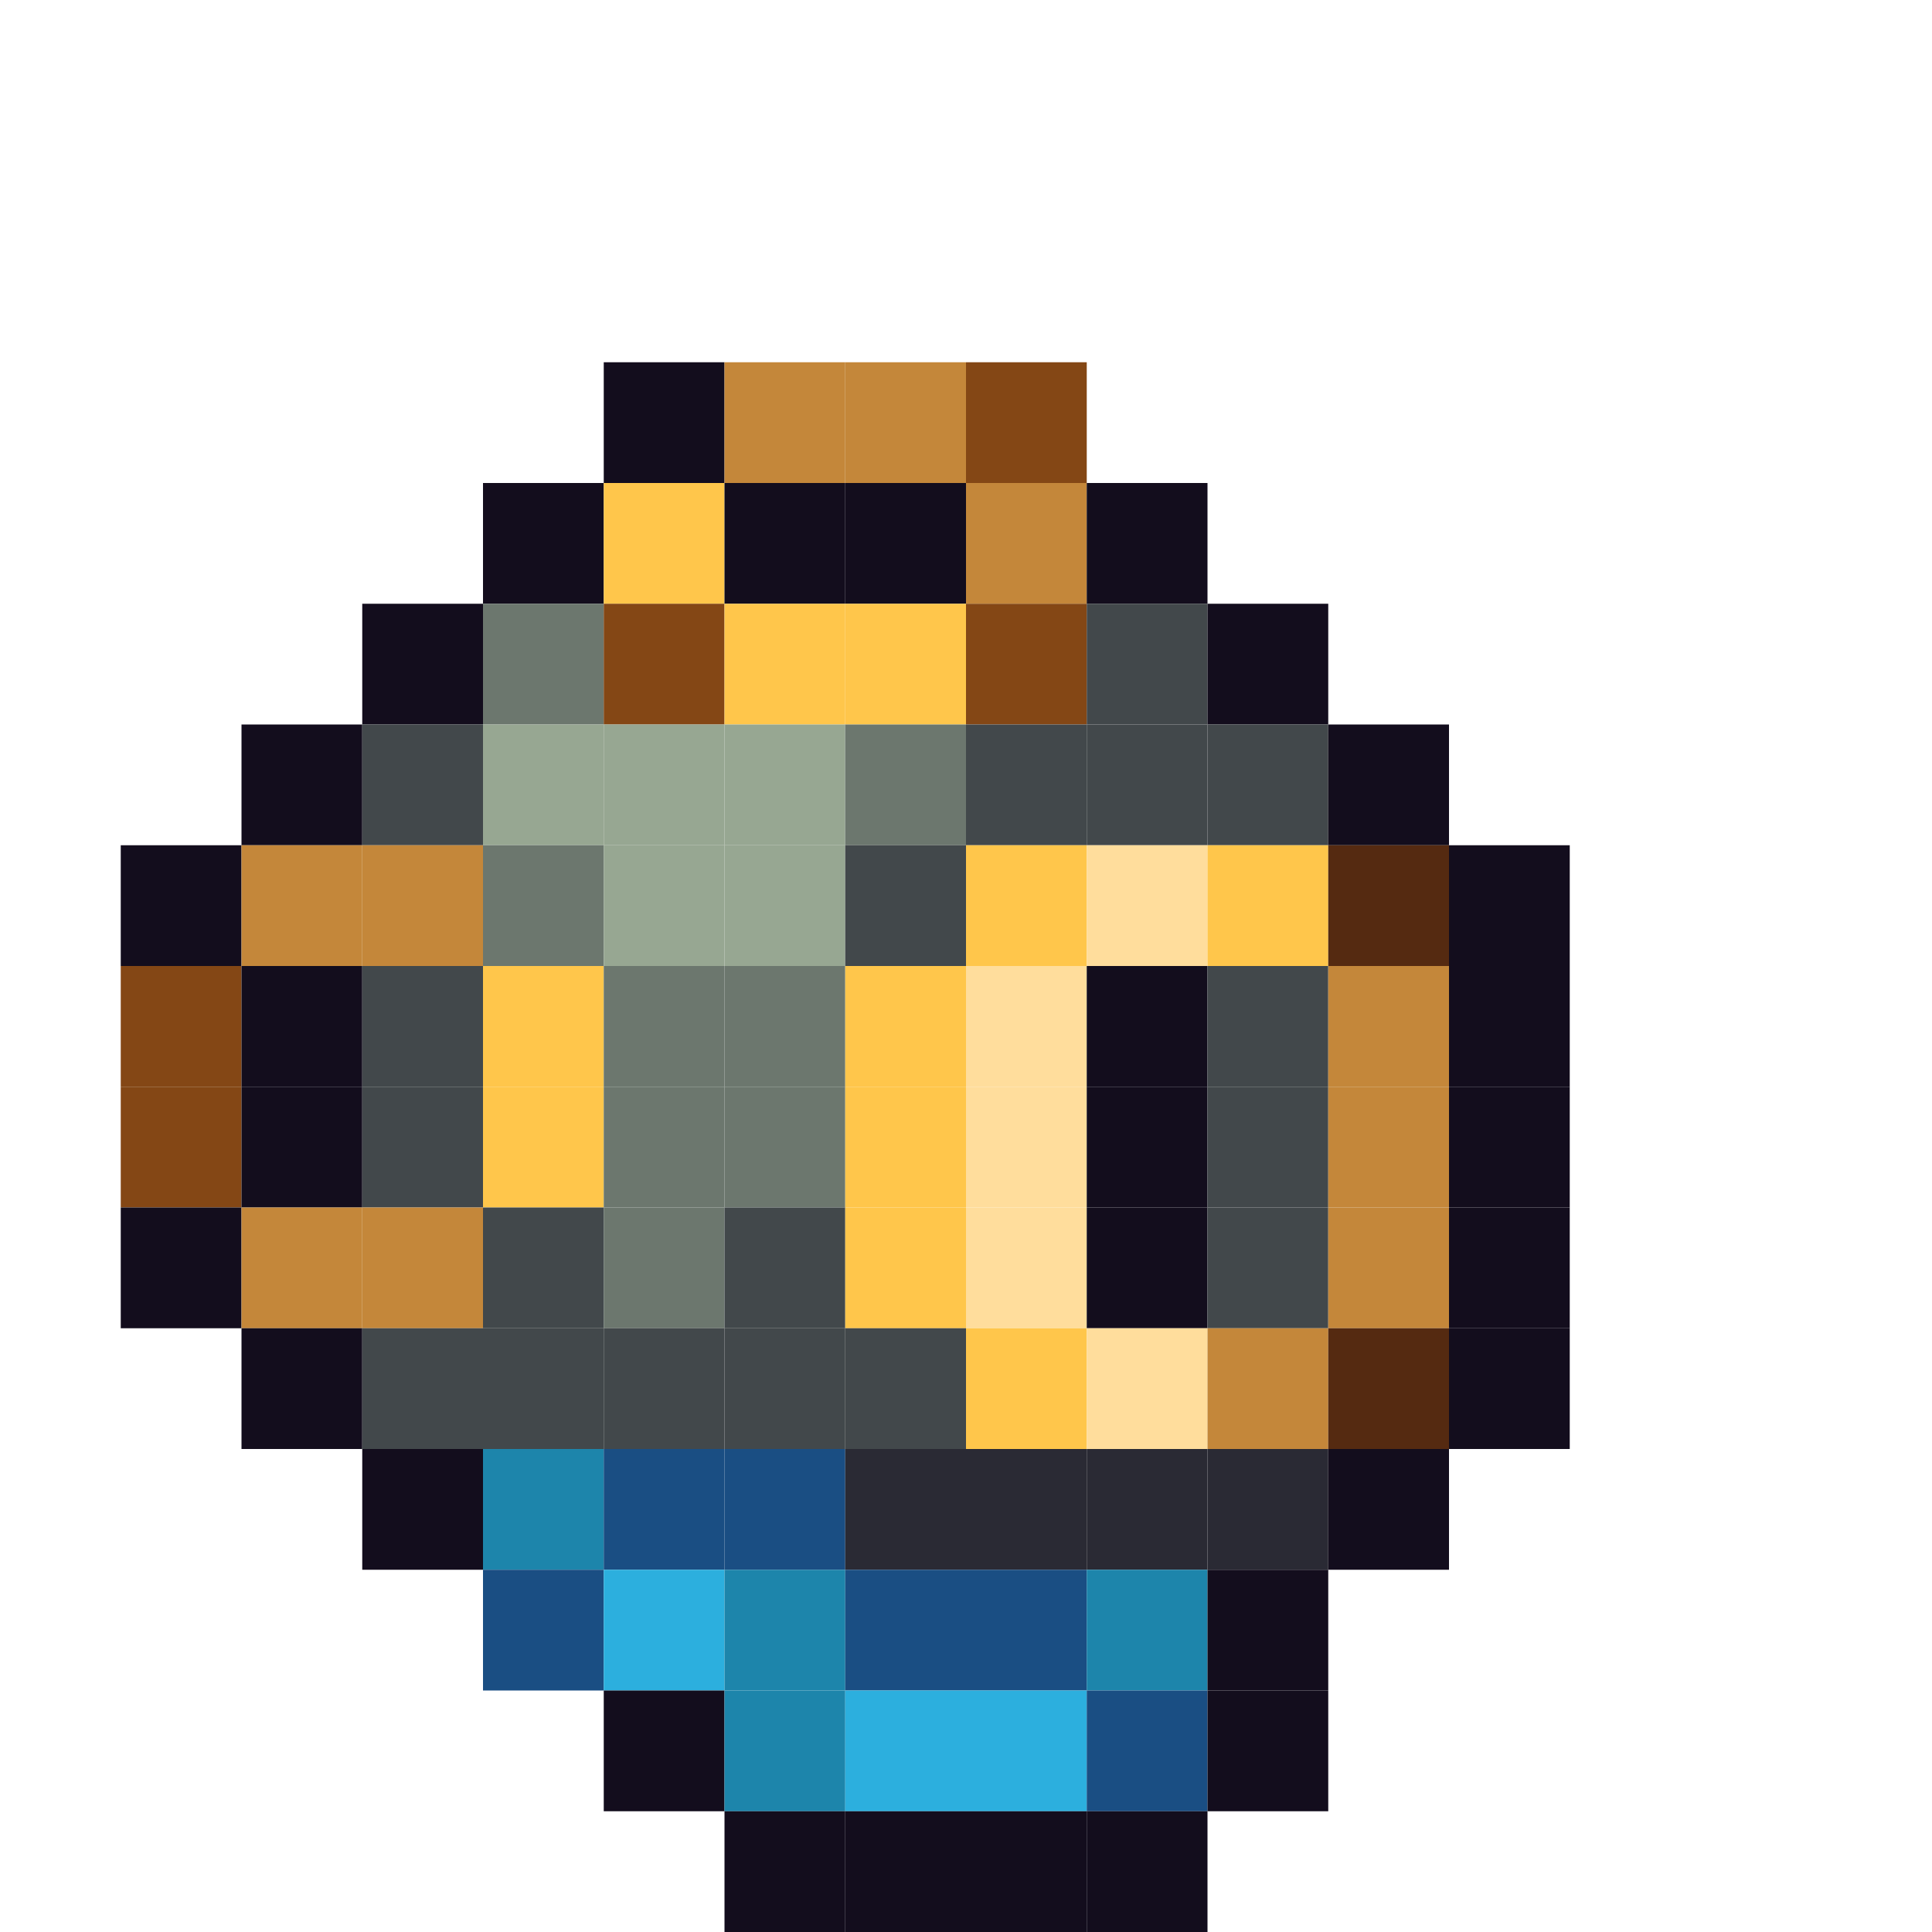 <?xml version="1.0" encoding="utf-8" ?>
<svg baseProfile="full" height="640px" version="1.1" width="640px" xmlns="http://www.w3.org/2000/svg" xmlns:ev="http://www.w3.org/2001/xml-events" xmlns:xlink="http://www.w3.org/1999/xlink"><defs /><rect fill="rgb(19,13,29)" height="40px" width="40px" x="200px" y="120px" /><rect fill="rgb(196,135,58)" height="40px" width="40px" x="240px" y="120px" /><rect fill="rgb(196,135,58)" height="40px" width="40px" x="280px" y="120px" /><rect fill="rgb(132,71,21)" height="40px" width="40px" x="320px" y="120px" /><rect fill="rgb(19,13,29)" height="40px" width="40px" x="160px" y="160px" /><rect fill="rgb(255,198,75)" height="40px" width="40px" x="200px" y="160px" /><rect fill="rgb(19,13,29)" height="40px" width="40px" x="240px" y="160px" /><rect fill="rgb(19,13,29)" height="40px" width="40px" x="280px" y="160px" /><rect fill="rgb(196,135,58)" height="40px" width="40px" x="320px" y="160px" /><rect fill="rgb(19,13,29)" height="40px" width="40px" x="360px" y="160px" /><rect fill="rgb(19,13,29)" height="40px" width="40px" x="120px" y="200px" /><rect fill="rgb(108,119,110)" height="40px" width="40px" x="160px" y="200px" /><rect fill="rgb(132,71,21)" height="40px" width="40px" x="200px" y="200px" /><rect fill="rgb(255,198,75)" height="40px" width="40px" x="240px" y="200px" /><rect fill="rgb(255,198,75)" height="40px" width="40px" x="280px" y="200px" /><rect fill="rgb(132,71,21)" height="40px" width="40px" x="320px" y="200px" /><rect fill="rgb(66,72,75)" height="40px" width="40px" x="360px" y="200px" /><rect fill="rgb(19,13,29)" height="40px" width="40px" x="400px" y="200px" /><rect fill="rgb(19,13,29)" height="40px" width="40px" x="80px" y="240px" /><rect fill="rgb(66,72,75)" height="40px" width="40px" x="120px" y="240px" /><rect fill="rgb(151,167,146)" height="40px" width="40px" x="160px" y="240px" /><rect fill="rgb(151,167,146)" height="40px" width="40px" x="200px" y="240px" /><rect fill="rgb(151,167,146)" height="40px" width="40px" x="240px" y="240px" /><rect fill="rgb(108,119,110)" height="40px" width="40px" x="280px" y="240px" /><rect fill="rgb(66,72,75)" height="40px" width="40px" x="320px" y="240px" /><rect fill="rgb(66,72,75)" height="40px" width="40px" x="360px" y="240px" /><rect fill="rgb(66,72,75)" height="40px" width="40px" x="400px" y="240px" /><rect fill="rgb(19,13,29)" height="40px" width="40px" x="440px" y="240px" /><rect fill="rgb(19,13,29)" height="40px" width="40px" x="40px" y="280px" /><rect fill="rgb(196,135,58)" height="40px" width="40px" x="80px" y="280px" /><rect fill="rgb(196,135,58)" height="40px" width="40px" x="120px" y="280px" /><rect fill="rgb(108,119,110)" height="40px" width="40px" x="160px" y="280px" /><rect fill="rgb(151,167,146)" height="40px" width="40px" x="200px" y="280px" /><rect fill="rgb(151,167,146)" height="40px" width="40px" x="240px" y="280px" /><rect fill="rgb(66,72,75)" height="40px" width="40px" x="280px" y="280px" /><rect fill="rgb(255,198,75)" height="40px" width="40px" x="320px" y="280px" /><rect fill="rgb(255,221,156)" height="40px" width="40px" x="360px" y="280px" /><rect fill="rgb(255,198,75)" height="40px" width="40px" x="400px" y="280px" /><rect fill="rgb(85,42,17)" height="40px" width="40px" x="440px" y="280px" /><rect fill="rgb(19,13,29)" height="40px" width="40px" x="480px" y="280px" /><rect fill="rgb(132,71,21)" height="40px" width="40px" x="40px" y="320px" /><rect fill="rgb(19,13,29)" height="40px" width="40px" x="80px" y="320px" /><rect fill="rgb(66,72,75)" height="40px" width="40px" x="120px" y="320px" /><rect fill="rgb(255,198,75)" height="40px" width="40px" x="160px" y="320px" /><rect fill="rgb(108,119,110)" height="40px" width="40px" x="200px" y="320px" /><rect fill="rgb(108,119,110)" height="40px" width="40px" x="240px" y="320px" /><rect fill="rgb(255,198,75)" height="40px" width="40px" x="280px" y="320px" /><rect fill="rgb(255,221,156)" height="40px" width="40px" x="320px" y="320px" /><rect fill="rgb(19,13,29)" height="40px" width="40px" x="360px" y="320px" /><rect fill="rgb(66,72,75)" height="40px" width="40px" x="400px" y="320px" /><rect fill="rgb(196,135,58)" height="40px" width="40px" x="440px" y="320px" /><rect fill="rgb(19,13,29)" height="40px" width="40px" x="480px" y="320px" /><rect fill="rgb(132,71,21)" height="40px" width="40px" x="40px" y="360px" /><rect fill="rgb(19,13,29)" height="40px" width="40px" x="80px" y="360px" /><rect fill="rgb(66,72,75)" height="40px" width="40px" x="120px" y="360px" /><rect fill="rgb(255,198,75)" height="40px" width="40px" x="160px" y="360px" /><rect fill="rgb(108,119,110)" height="40px" width="40px" x="200px" y="360px" /><rect fill="rgb(108,119,110)" height="40px" width="40px" x="240px" y="360px" /><rect fill="rgb(255,198,75)" height="40px" width="40px" x="280px" y="360px" /><rect fill="rgb(255,221,156)" height="40px" width="40px" x="320px" y="360px" /><rect fill="rgb(19,13,29)" height="40px" width="40px" x="360px" y="360px" /><rect fill="rgb(66,72,75)" height="40px" width="40px" x="400px" y="360px" /><rect fill="rgb(196,135,58)" height="40px" width="40px" x="440px" y="360px" /><rect fill="rgb(19,13,29)" height="40px" width="40px" x="480px" y="360px" /><rect fill="rgb(19,13,29)" height="40px" width="40px" x="40px" y="400px" /><rect fill="rgb(196,135,58)" height="40px" width="40px" x="80px" y="400px" /><rect fill="rgb(196,135,58)" height="40px" width="40px" x="120px" y="400px" /><rect fill="rgb(66,72,75)" height="40px" width="40px" x="160px" y="400px" /><rect fill="rgb(108,119,110)" height="40px" width="40px" x="200px" y="400px" /><rect fill="rgb(66,72,75)" height="40px" width="40px" x="240px" y="400px" /><rect fill="rgb(255,198,75)" height="40px" width="40px" x="280px" y="400px" /><rect fill="rgb(255,221,156)" height="40px" width="40px" x="320px" y="400px" /><rect fill="rgb(19,13,29)" height="40px" width="40px" x="360px" y="400px" /><rect fill="rgb(66,72,75)" height="40px" width="40px" x="400px" y="400px" /><rect fill="rgb(196,135,58)" height="40px" width="40px" x="440px" y="400px" /><rect fill="rgb(19,13,29)" height="40px" width="40px" x="480px" y="400px" /><rect fill="rgb(19,13,29)" height="40px" width="40px" x="80px" y="440px" /><rect fill="rgb(66,72,75)" height="40px" width="40px" x="120px" y="440px" /><rect fill="rgb(66,72,75)" height="40px" width="40px" x="160px" y="440px" /><rect fill="rgb(66,72,75)" height="40px" width="40px" x="200px" y="440px" /><rect fill="rgb(66,72,75)" height="40px" width="40px" x="240px" y="440px" /><rect fill="rgb(66,72,75)" height="40px" width="40px" x="280px" y="440px" /><rect fill="rgb(255,198,75)" height="40px" width="40px" x="320px" y="440px" /><rect fill="rgb(255,221,156)" height="40px" width="40px" x="360px" y="440px" /><rect fill="rgb(196,135,58)" height="40px" width="40px" x="400px" y="440px" /><rect fill="rgb(85,42,17)" height="40px" width="40px" x="440px" y="440px" /><rect fill="rgb(19,13,29)" height="40px" width="40px" x="480px" y="440px" /><rect fill="rgb(19,13,29)" height="40px" width="40px" x="120px" y="480px" /><rect fill="rgb(29,133,171)" height="40px" width="40px" x="160px" y="480px" /><rect fill="rgb(26,78,131)" height="40px" width="40px" x="200px" y="480px" /><rect fill="rgb(26,78,131)" height="40px" width="40px" x="240px" y="480px" /><rect fill="rgb(42,42,52)" height="40px" width="40px" x="280px" y="480px" /><rect fill="rgb(42,42,52)" height="40px" width="40px" x="320px" y="480px" /><rect fill="rgb(42,42,52)" height="40px" width="40px" x="360px" y="480px" /><rect fill="rgb(42,42,52)" height="40px" width="40px" x="400px" y="480px" /><rect fill="rgb(19,13,29)" height="40px" width="40px" x="440px" y="480px" /><rect fill="rgb(26,78,131)" height="40px" width="40px" x="160px" y="520px" /><rect fill="rgb(44,175,222)" height="40px" width="40px" x="200px" y="520px" /><rect fill="rgb(29,133,171)" height="40px" width="40px" x="240px" y="520px" /><rect fill="rgb(26,78,131)" height="40px" width="40px" x="280px" y="520px" /><rect fill="rgb(26,78,131)" height="40px" width="40px" x="320px" y="520px" /><rect fill="rgb(29,133,171)" height="40px" width="40px" x="360px" y="520px" /><rect fill="rgb(19,13,29)" height="40px" width="40px" x="400px" y="520px" /><rect fill="rgb(19,13,29)" height="40px" width="40px" x="200px" y="560px" /><rect fill="rgb(29,133,171)" height="40px" width="40px" x="240px" y="560px" /><rect fill="rgb(44,175,222)" height="40px" width="40px" x="280px" y="560px" /><rect fill="rgb(44,175,222)" height="40px" width="40px" x="320px" y="560px" /><rect fill="rgb(26,78,131)" height="40px" width="40px" x="360px" y="560px" /><rect fill="rgb(19,13,29)" height="40px" width="40px" x="400px" y="560px" /><rect fill="rgb(19,13,29)" height="40px" width="40px" x="240px" y="600px" /><rect fill="rgb(19,13,29)" height="40px" width="40px" x="280px" y="600px" /><rect fill="rgb(19,13,29)" height="40px" width="40px" x="320px" y="600px" /><rect fill="rgb(19,13,29)" height="40px" width="40px" x="360px" y="600px" /></svg>
